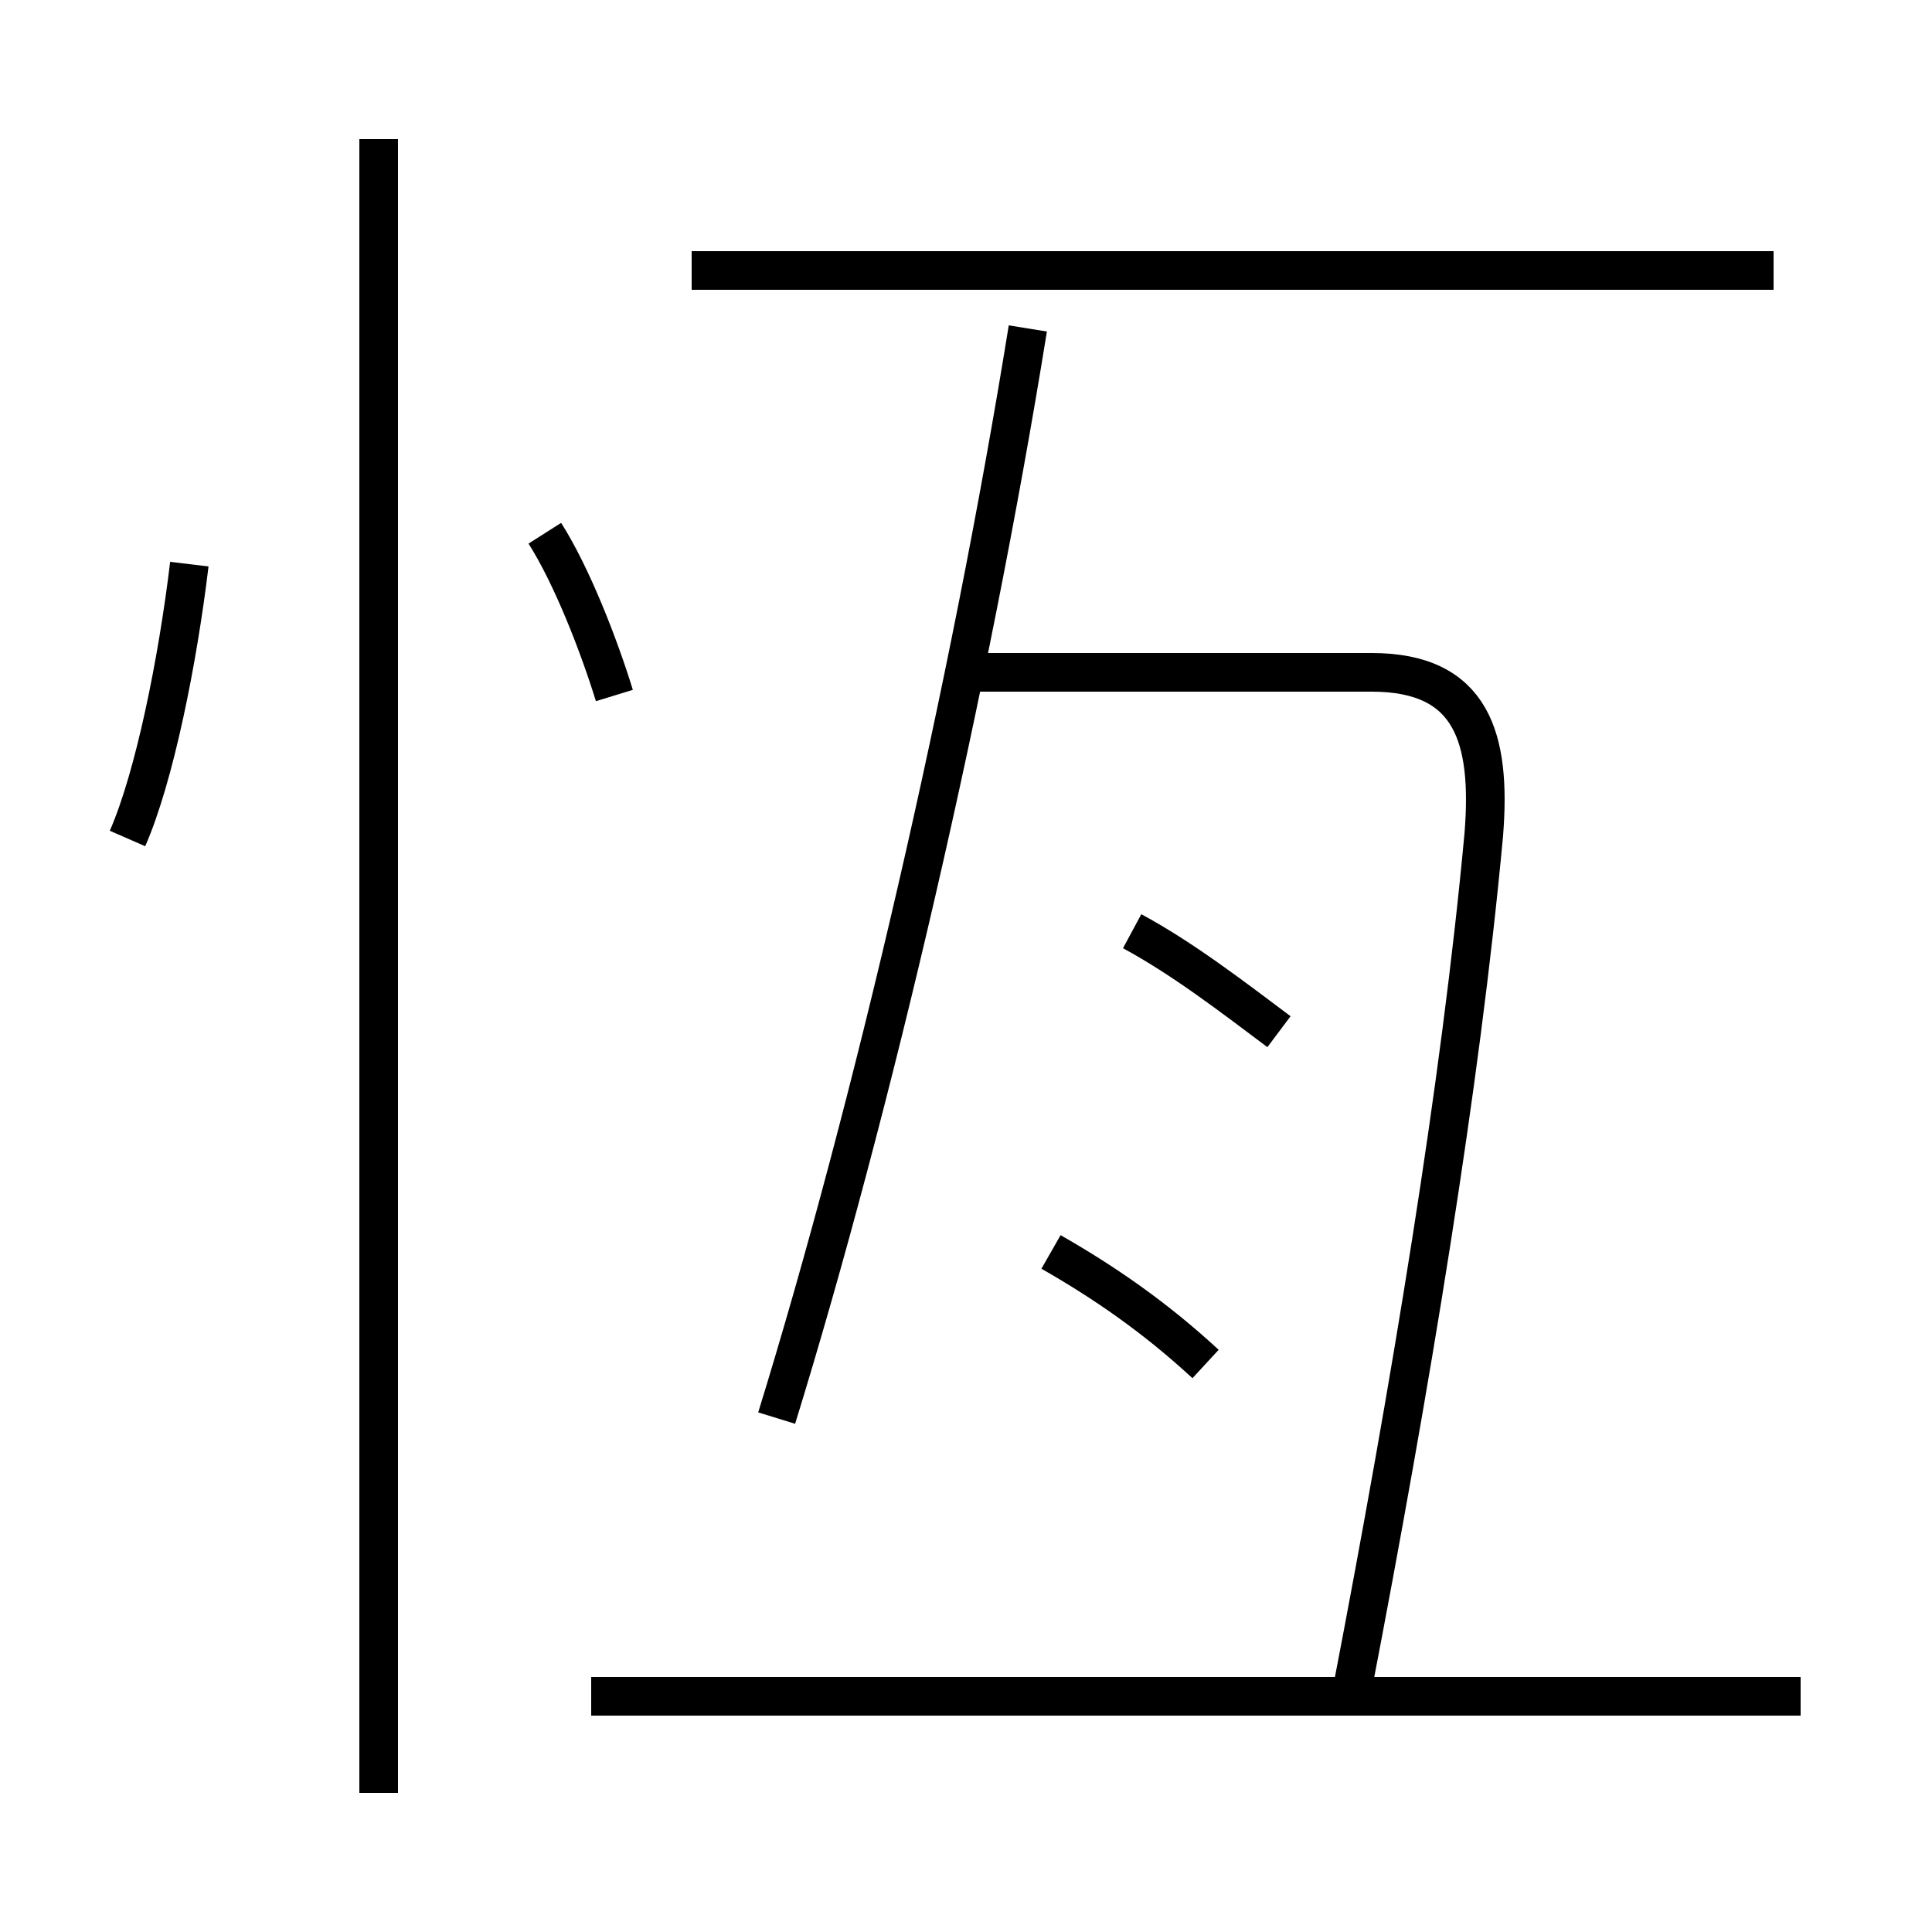 <?xml version='1.0' encoding='utf8'?>
<svg viewBox="0.0 -6.0 50.0 50.0" version="1.1" xmlns="http://www.w3.org/2000/svg">
<rect x="0.0" y="-6.0" width="50.0" height="50.0" fill="#808080" stroke="none"/>
<rect x="-1000" y="-1000" width="2000" height="2000" stroke="white" fill="white"/>
<g style="fill:white;stroke:#000000;  stroke-width:1">
<path d="M 20.1 -7.3 C 22.6 -15.4 25.1 -26.2 26.6 -35.5 M 9.8 2.4 L 9.8 -40.4 M 3.3 -22.3 C 4.0 -23.9 4.6 -26.9 4.9 -29.4 M 46.6 -0.1 L 15.3 -0.1 M 31.2 -8.7 C 29.9 -9.9 28.6 -10.8 27.2 -11.6 M 15.9 -26.0 C 15.5 -27.3 14.8 -29.1 14.1 -30.2 M 35.0 -0.3 C 36.5 -8.1 37.8 -15.9 38.4 -22.4 C 38.6 -24.9 38.1 -26.6 35.5 -26.6 L 25.2 -26.6 M 33.1 -17.3 C 31.9 -18.2 30.6 -19.2 29.3 -19.9 M 45.9 -37.0 L 17.9 -37.0" transform="translate(0.0 38.0)" />
</g>
</svg>